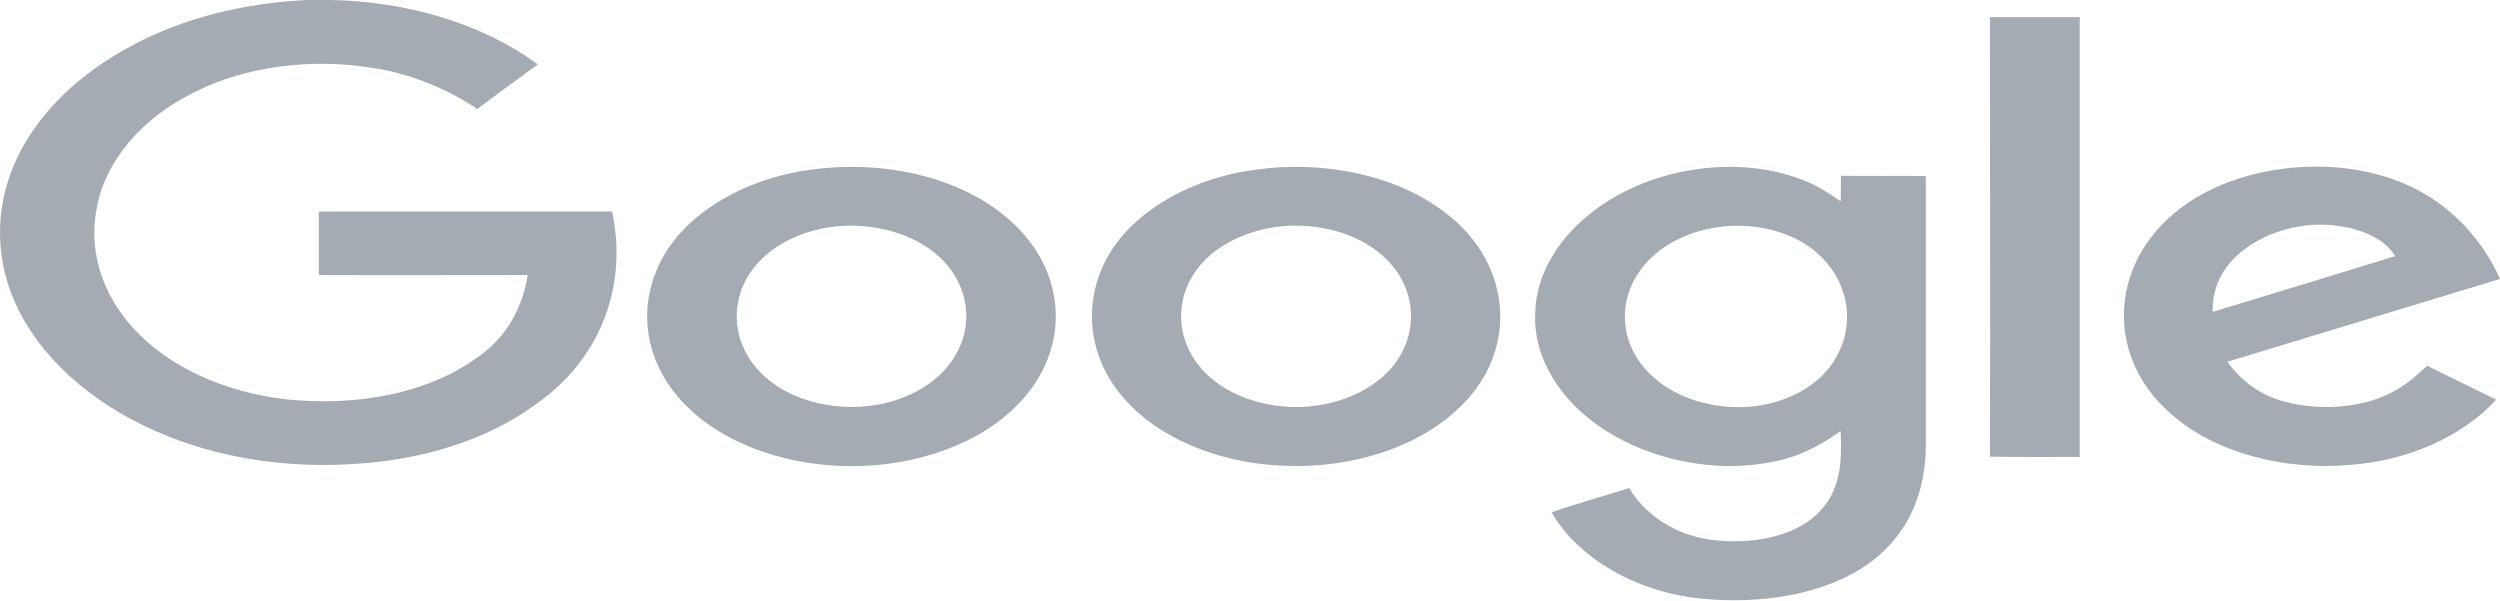 <svg width="316" height="76" viewBox="0 0 316 76" fill="none" xmlns="http://www.w3.org/2000/svg">
<path d="M38.918 0H41.728C51.484 0.156 61.081 3.036 67.973 8.136C65.428 10.043 62.83 11.873 60.339 13.78C56.468 11.211 51.802 9.226 46.712 8.525C39.183 7.357 31.071 8.408 24.762 11.561C17.869 14.87 13.204 20.475 12.196 26.47C11.083 32.387 13.363 38.615 18.612 43.208C23.648 47.685 31.336 50.487 39.289 50.682C46.712 50.993 54.453 49.319 59.861 45.505C64.103 42.819 66.065 38.731 66.701 34.761C57.9 34.761 49.098 34.8 40.297 34.761V26.742H77.358C79.267 35.345 76.51 45.038 67.602 51.188C61.664 55.548 53.446 58.117 45.069 58.623C36.957 59.207 28.579 58.078 21.369 55.197C12.726 51.811 5.834 46.089 2.44 39.354C-0.741 33.165 -0.794 26.158 2.175 19.93C4.879 14.247 10.075 9.226 16.756 5.722C23.171 2.258 30.965 0.35 38.918 0Z" fill="#A5ABB2"/>
<path d="M251.529 2.168H262.875V57.755C259.111 57.755 255.293 57.794 251.529 57.716C251.582 39.226 251.529 20.697 251.529 2.168Z" fill="#A5ABB2"/>
<path d="M102.595 21.437C109.594 20.464 117.176 21.554 122.955 24.629C128.204 27.354 131.863 31.636 132.976 36.307C134.408 41.718 132.605 47.634 127.833 51.916C122.69 56.704 114.26 59.273 106.042 58.884C98.513 58.572 91.196 55.809 86.742 51.293C81.706 46.311 80.486 39.46 83.243 33.621C86 27.354 93.794 22.566 102.595 21.437ZM104.186 28.833C101.323 29.378 98.672 30.585 96.763 32.297C91.62 36.813 91.938 44.17 97.612 48.374C100.846 50.787 105.724 51.916 110.23 51.254C114.419 50.709 118.077 48.646 120.092 45.922C123.591 41.289 122.584 34.905 117.229 31.285C113.783 28.95 108.746 27.977 104.186 28.833Z" fill="#A5ABB2"/>
<path d="M158.797 21.437C166.803 20.308 175.551 21.943 181.543 26.069C191.298 32.492 192.359 44.52 184.035 51.916C178.998 56.587 170.833 59.156 162.774 58.884C155.086 58.728 147.504 55.925 142.944 51.293C137.801 46.194 136.688 39.187 139.604 33.231C142.52 27.159 150.155 22.527 158.797 21.437ZM160.388 28.833C157.525 29.378 154.874 30.585 152.965 32.258C147.875 36.696 148.087 43.936 153.548 48.179C156.782 50.709 161.819 51.955 166.485 51.254C170.621 50.67 174.332 48.646 176.347 45.922C179.793 41.25 178.786 34.866 173.378 31.246C169.931 28.911 164.894 27.977 160.388 28.833Z" fill="#A5ABB2"/>
<path d="M206.462 23.695C212.559 20.892 220.671 20.113 227.246 22.527C229.314 23.189 231.01 24.317 232.654 25.446C232.707 24.395 232.654 23.305 232.707 22.215C236.259 22.254 239.812 22.215 243.417 22.254V56.587C243.364 61.764 241.561 67.253 236.471 71.029C230.904 75.194 222.368 76.478 214.68 75.622C206.462 74.727 199.304 70.328 196.123 64.762C199.304 63.633 202.644 62.738 205.932 61.687C207.787 64.879 211.552 67.603 216.271 68.226C220.989 68.849 226.451 67.993 229.526 65.112C232.813 62.154 232.813 58.105 232.654 54.485C230.215 56.237 227.405 57.794 224.012 58.378C216.642 59.896 208.53 58.028 202.857 54.368C197.13 50.709 193.737 45.065 194.055 39.46C194.214 33.115 199.092 27.003 206.462 23.695ZM217.437 28.677C214.203 29.066 211.181 30.39 209.113 32.219C204.129 36.579 204.129 43.547 209.166 47.829C212.029 50.359 216.642 51.76 221.095 51.41C225.284 51.099 229.155 49.152 231.222 46.466C234.722 41.912 234.138 35.723 229.42 31.752C226.504 29.3 221.838 28.093 217.437 28.677Z" fill="#A5ABB2"/>
<path d="M276.501 25.68C282.864 21.32 292.672 19.841 300.838 22.138C308.579 24.279 313.509 29.689 316.001 35.256C304.496 38.759 293.044 42.224 281.538 45.727C283.129 47.946 285.568 49.97 288.855 50.787C293.468 51.994 298.982 51.566 302.852 49.308C304.39 48.452 305.609 47.323 306.776 46.233C309.692 47.673 312.608 49.075 315.524 50.515C311.389 55.069 304.443 58.261 296.967 58.767C288.696 59.507 279.895 57.171 274.54 52.422C265.738 44.948 266.587 32.414 276.501 25.68ZM282.175 32.881C280.372 34.789 279.63 37.124 279.683 39.421C287.37 37.085 295.058 34.75 302.746 32.375C301.474 30.195 298.399 28.872 295.27 28.521C290.234 27.86 284.985 29.845 282.175 32.881Z" fill="#A5ABB2"/>
</svg>
